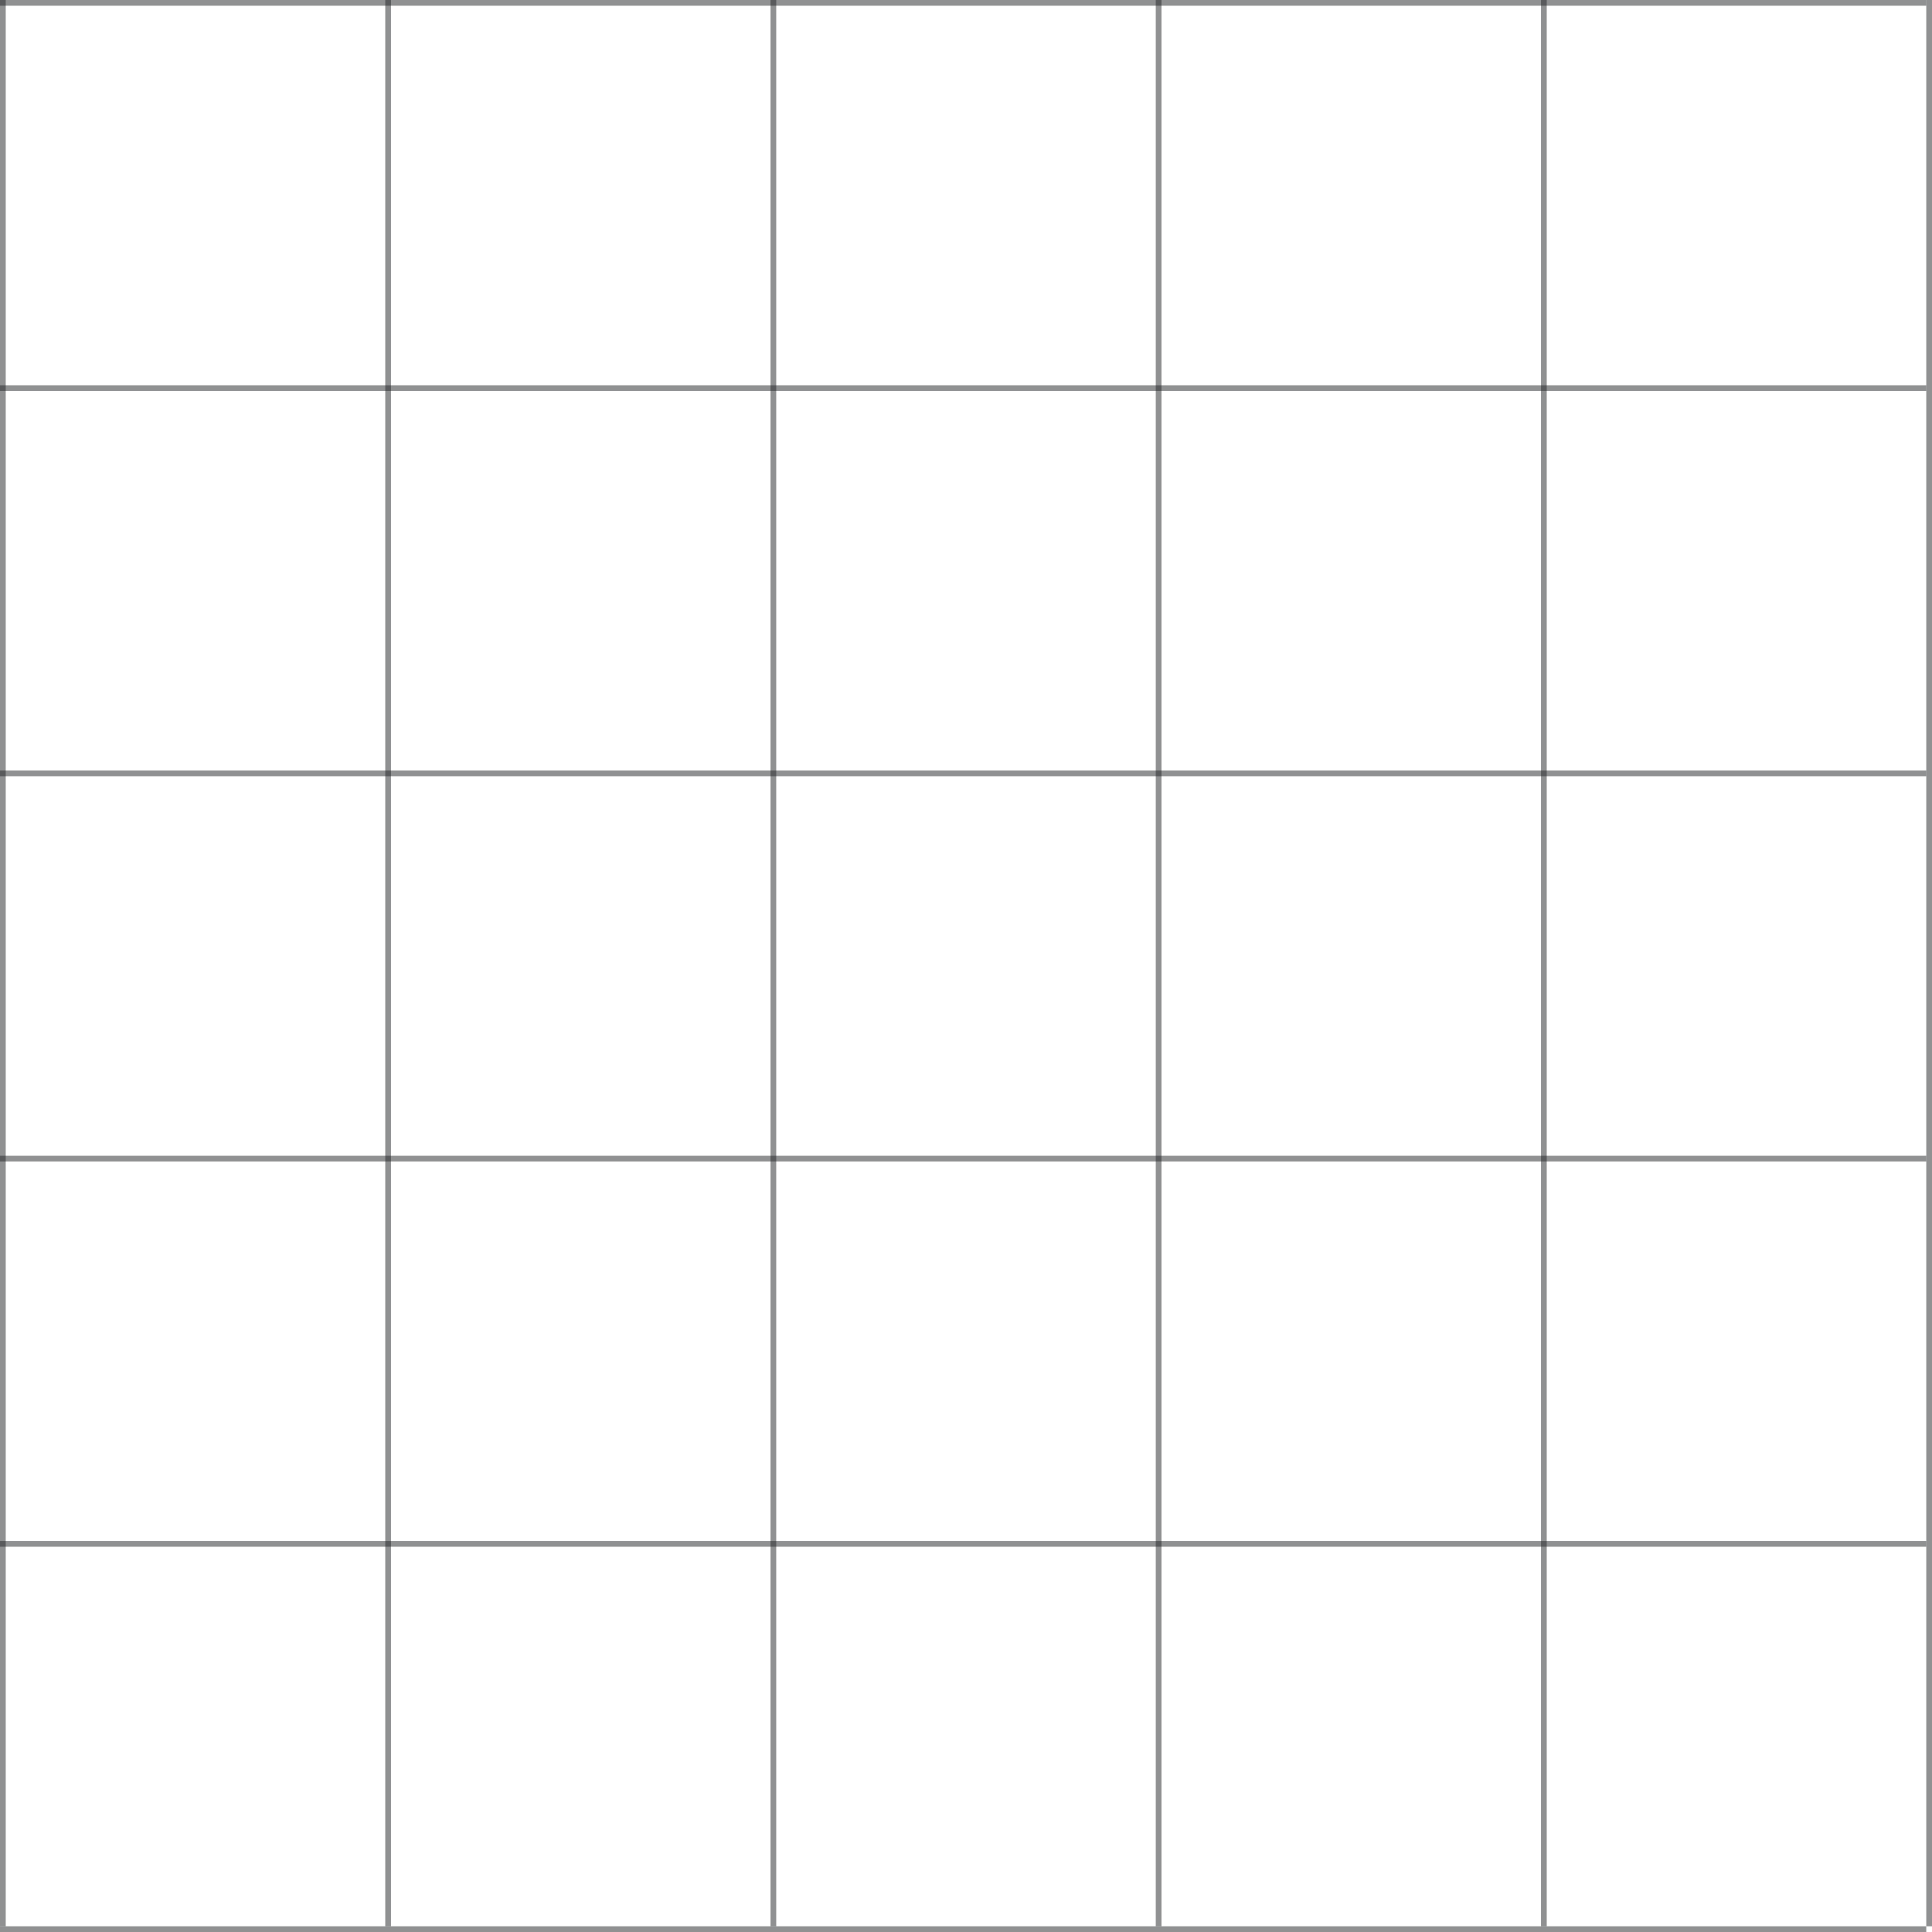 <svg width="337" height="337" viewBox="0 0 337 337" fill="none" xmlns="http://www.w3.org/2000/svg">
<g opacity="0.5">
<line x1="0.5" y1="0.5" x2="0.5" y2="335.5" stroke="#222425" stroke-linecap="square"/>
</g>
<g opacity="0.5">
<line x1="67.7" y1="0.5" x2="67.7" y2="335.5" stroke="#222425" stroke-linecap="square"/>
</g>
<g opacity="0.5">
<line x1="134.9" y1="0.5" x2="134.9" y2="335.5" stroke="#222425" stroke-linecap="square"/>
</g>
<g opacity="0.5">
<line x1="202.1" y1="0.5" x2="202.1" y2="335.5" stroke="#222425" stroke-linecap="square"/>
</g>
<g opacity="0.5">
<line x1="269.3" y1="0.5" x2="269.3" y2="335.5" stroke="#222425" stroke-linecap="square"/>
</g>
<g opacity="0.5">
<line x1="336.5" y1="0.5" x2="336.5" y2="335.5" stroke="#222425" stroke-linecap="square"/>
</g>
<g opacity="0.5">
<line x1="335.5" y1="0.5" x2="0.5" y2="0.5" stroke="#222425" stroke-linecap="square"/>
</g>
<g opacity="0.5">
<line x1="335.5" y1="67.7" x2="0.5" y2="67.7" stroke="#222425" stroke-linecap="square"/>
</g>
<g opacity="0.5">
<line x1="335.5" y1="134.9" x2="0.5" y2="134.9" stroke="#222425" stroke-linecap="square"/>
</g>
<g opacity="0.5">
<line x1="335.5" y1="202.1" x2="0.5" y2="202.1" stroke="#222425" stroke-linecap="square"/>
</g>
<g opacity="0.5">
<line x1="335.5" y1="269.3" x2="0.5" y2="269.3" stroke="#222425" stroke-linecap="square"/>
</g>
<g opacity="0.5">
<line x1="335.5" y1="336.5" x2="0.5" y2="336.5" stroke="#222425" stroke-linecap="square"/>
</g>
</svg>
